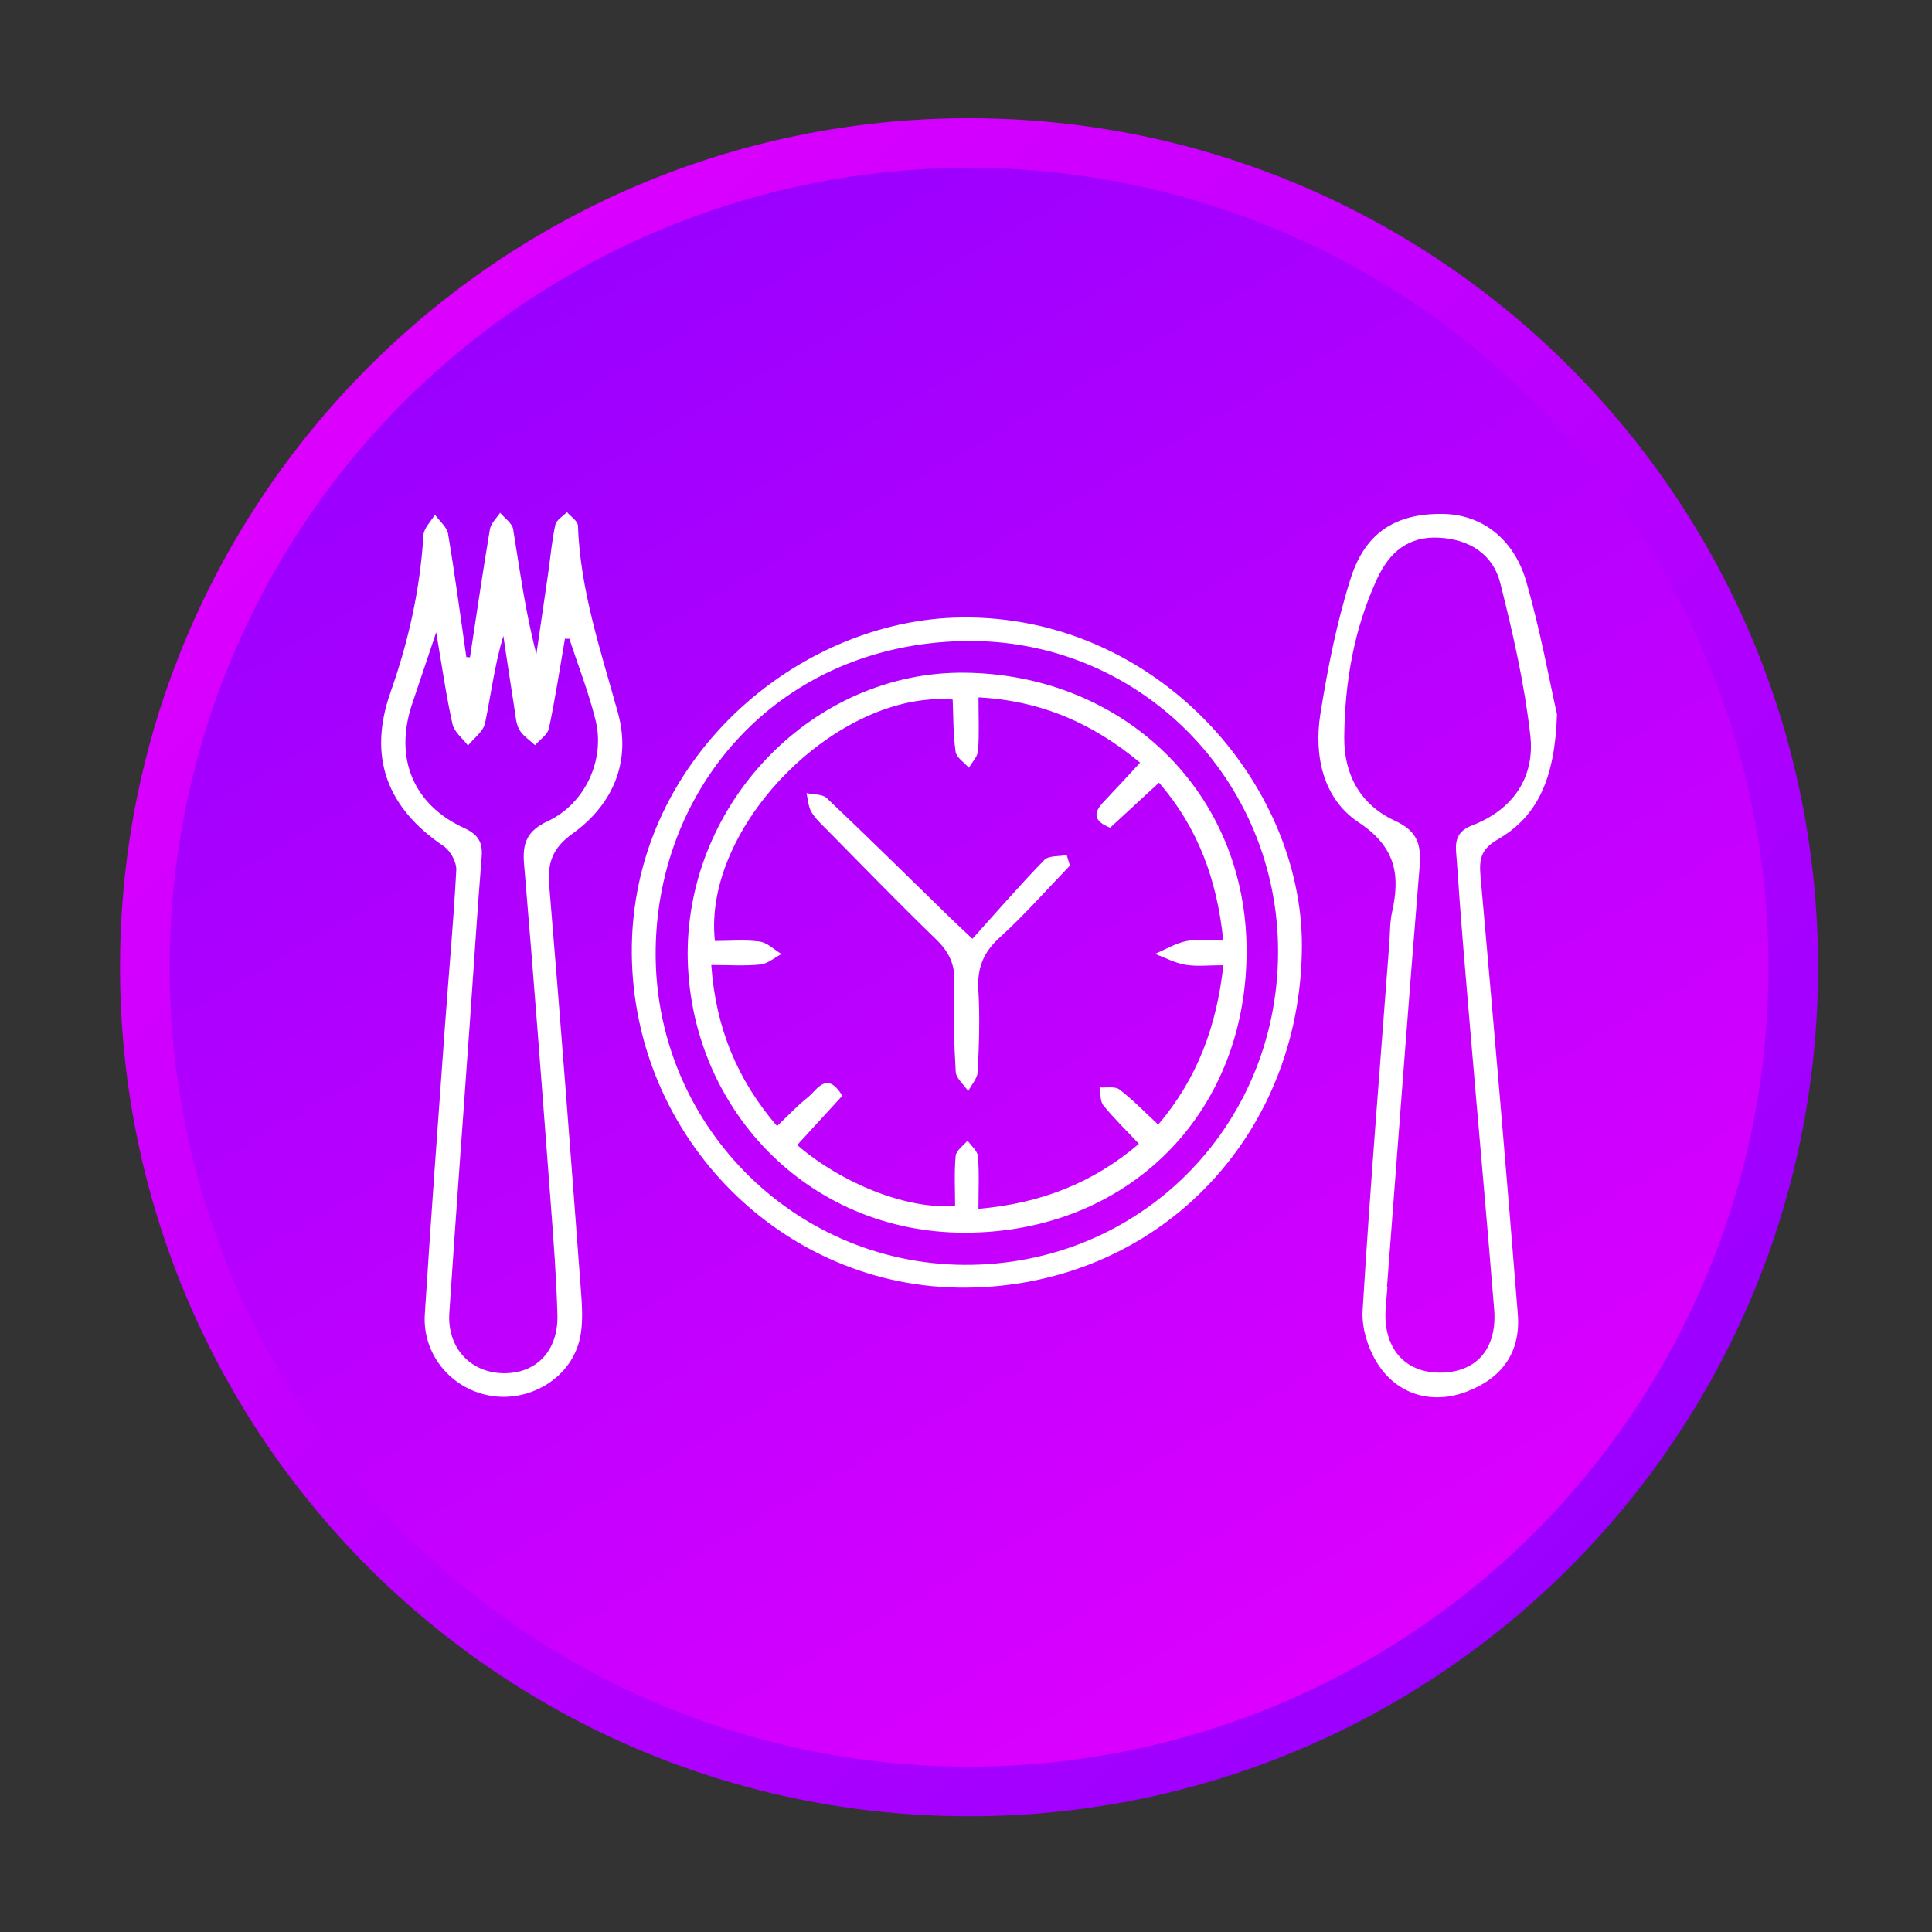 <?xml version="1.0" encoding="utf-8"?>
<!-- Generator: Adobe Illustrator 16.0.0, SVG Export Plug-In . SVG Version: 6.00 Build 0)  -->
<!DOCTYPE svg PUBLIC "-//W3C//DTD SVG 1.1//EN" "http://www.w3.org/Graphics/SVG/1.1/DTD/svg11.dtd">
<svg version="1.1" id="Layer_1" xmlns="http://www.w3.org/2000/svg" xmlns:xlink="http://www.w3.org/1999/xlink" x="0px" y="0px"
	 width="512px" height="512px" viewBox="0 0 512 512" enable-background="new 0 0 512 512" xml:space="preserve">
<rect x="0" y="0" width="512" height="512" fill="#333333" stroke="none"/>
<g>
	<g>
		<linearGradient id="SVGID_1_" gradientUnits="userSpaceOnUse" x1="101.173" y1="100.694" x2="417.247" y2="416.767">
			<stop  offset="0" style="stop-color:#DC00FF"/>
			<stop  offset="1" style="stop-color:#9A00FF"/>
		</linearGradient>
		<path fill="url(#SVGID_1_)" d="M481.809,256.33c0,124.261-100.733,225-225,225s-225-100.739-225-225
			c0-124.267,100.733-225,225-225S481.809,132.063,481.809,256.33z"/>
		<linearGradient id="SVGID_2_" gradientUnits="userSpaceOnUse" x1="150.862" y1="72.825" x2="362.756" y2="439.835">
			<stop  offset="0" style="stop-color:#9A00FF"/>
			<stop  offset="1" style="stop-color:#DC00FF"/>
		</linearGradient>
		<circle fill="url(#SVGID_2_)" cx="256.809" cy="256.33" r="211.858"/>
	</g>
</g>
<g>
	<path fill-rule="evenodd" clip-rule="evenodd" fill="#FFFFFF" d="M124.553,174.203c1.729-11.327,3.38-22.665,5.281-33.967
		c0.263-1.559,1.773-2.91,2.696-4.352c1.198,1.437,3.191,2.75,3.459,4.346c1.797,10.972,3.24,22.005,6.162,33.105
		c1.058-7.219,2.115-14.432,3.154-21.65c0.599-4.205,0.954-8.459,1.864-12.598c0.281-1.29,2.011-2.262,3.075-3.38
		c1.021,1.198,2.873,2.366,2.916,3.594c0.611,17.213,6.094,33.282,10.618,49.67c3.533,12.799-1.284,24.224-12.042,31.95
		c-5.293,3.802-6.693,7.696-6.186,13.759c2.958,35.385,5.672,70.788,8.319,106.204c0.361,4.816,0.825,9.938-0.36,14.505
		c-2.646,10.208-13.582,16.382-23.906,14.432c-10.202-1.926-17.696-11.002-17.023-21.522c1.608-25.464,3.502-50.917,5.336-76.362
		c0.996-13.784,2.28-27.556,3.001-41.345c0.11-2.09-1.54-5.134-3.319-6.333c-15.043-10.141-20.165-23.606-14.102-40.813
		c4.78-13.551,7.848-27.304,8.723-41.632c0.11-1.864,1.98-3.625,3.038-5.428c1.204,1.693,3.179,3.258,3.49,5.092
		c1.828,10.85,3.264,21.754,4.835,32.647C123.905,174.148,124.229,174.172,124.553,174.203z M150.879,169.27
		c-0.385,0-0.776-0.006-1.161-0.006c-1.37,7.934-2.574,15.898-4.242,23.771c-0.354,1.669-2.408,2.977-3.673,4.456
		c-1.424-1.345-3.228-2.469-4.163-4.095c-0.904-1.571-1.008-3.643-1.302-5.526c-1.021-6.442-1.968-12.897-2.946-19.352
		c-2.347,7.756-3.246,15.52-4.853,23.142c-0.458,2.188-2.953,3.955-4.511,5.917c-1.424-1.883-3.643-3.588-4.114-5.685
		c-1.656-7.402-2.72-14.945-4.321-24.31c-2.519,7.482-4.456,13.246-6.388,19.01c-4.768,14.181,0.214,26.583,13.71,32.806
		c3.723,1.718,5.049,3.68,4.731,7.677c-1.167,14.401-2.066,28.833-3.087,43.246c-1.833,25.868-3.765,51.729-5.483,77.604
		c-0.611,9.156,5.52,15.807,14.193,15.99c8.784,0.189,14.719-5.875,14.45-15.489c-0.269-9.768-1.008-19.529-1.748-29.272
		c-2.28-30.098-4.529-60.196-7.097-90.263c-0.477-5.648,0.905-8.753,6.308-11.284c9.866-4.621,15.22-16.21,12.665-26.668
		C156.051,183.585,153.245,176.489,150.879,169.27z"/>
	<path fill-rule="evenodd" clip-rule="evenodd" fill="#FFFFFF" d="M255.898,341.244c-48.337,0.318-88.001-39.578-88.46-88.441
		c-0.47-51.167,43.729-88.576,87.219-89.169c51.632-0.703,90.604,43.833,90.36,87.317
		C344.73,301.581,306.46,340.914,255.898,341.244z M338.703,252.589c0.232-45.807-36.717-83.576-83.215-82.708
		c-48.833,0.911-81.082,38.179-81.724,81.595c-0.672,45.972,36.192,83.381,81.614,83.723
		C301.625,335.535,338.465,299.014,338.703,252.589z"/>
	<path fill-rule="evenodd" clip-rule="evenodd" fill="#FFFFFF" d="M412.615,189.301c-0.538,16.907-5.079,27.035-15.647,33.124
		c-4.769,2.745-4.994,5.538-4.585,10.134c3.447,38.527,6.773,77.066,9.848,115.63c0.813,10.189-4.145,17.029-13.57,20.623
		c-8.588,3.276-17.677,1.217-23.19-6.821c-2.769-4.047-4.657-9.841-4.364-14.682c1.969-32.458,4.634-64.878,7.072-97.311
		c0.208-2.75,0.135-5.581,0.728-8.246c2.225-9.933,0.966-17.317-8.882-23.833c-9.334-6.167-11.876-17.616-10.116-28.68
		c1.932-12.097,4.328-24.249,8.014-35.905c3.931-12.42,12.219-17.354,24.578-17.14c10.092,0.171,18.698,6.455,22.023,18.069
		C408.251,167.253,410.659,180.627,412.615,189.301z M367.561,341.146c0.043,0.006,0.079,0.013,0.116,0.013
		c-0.159,1.907-0.337,3.813-0.471,5.721c-0.697,10.27,4.987,16.913,14.419,16.889c9.64-0.024,15.195-6.32,14.34-16.827
		c-1.992-24.572-4.224-49.126-6.308-73.686c-1.277-15.031-2.586-30.067-3.588-45.123c-0.232-3.497-1.241-7.378,4.04-9.389
		c10.69-4.065,16.705-12.616,15.44-23.827c-1.534-13.6-4.597-27.09-7.959-40.385c-1.943-7.689-8.196-11.632-16.253-12.042
		c-8.074-0.421-13.099,3.808-16.351,10.819c-6.187,13.35-8.606,27.463-8.747,42.072c-0.092,10.165,4.492,18.013,13.417,22.121
		c6.167,2.836,7.022,6.455,6.54,12.396C373.153,266.966,370.402,304.063,367.561,341.146z"/>
	<path fill-rule="evenodd" clip-rule="evenodd" fill="#FFFFFF" d="M182.236,252.785c-0.006-40.446,33.472-74.896,73.344-74.511
		c41.986,0.403,74.981,31.595,74.779,74.156c-0.201,43.191-31.778,74.157-74.498,74.249
		C213.618,326.776,182.432,293.041,182.236,252.785z M223.227,290.383c-4.126,4.505-8.05,8.783-11.968,13.068
		c12.244,10.507,29.682,17.225,41.852,16.063c0-4.353-0.269-8.808,0.153-13.209c0.135-1.431,2.042-2.695,3.142-4.04
		c0.966,1.394,2.641,2.726,2.757,4.192c0.373,4.396,0.135,8.845,0.135,13.894c16.454-1.43,30.287-6.797,42.53-17.225
		c-3.417-3.637-6.632-6.742-9.426-10.201c-0.904-1.119-0.703-3.148-1.009-4.762c1.791,0.146,4.077-0.354,5.275,0.563
		c3.612,2.769,6.81,6.1,10.269,9.303c10.44-12.311,15.478-26.125,17.274-42.237c-3.809,0-7.005,0.392-10.062-0.116
		c-2.774-0.452-5.385-1.889-8.063-2.891c2.781-1.173,5.471-2.824,8.362-3.392c2.995-0.593,6.191-0.128,9.737-0.128
		c-1.669-16.302-6.785-29.97-17.029-41.852c-4.683,4.315-8.869,8.172-12.952,11.938c-4.383-1.705-4.536-3.9-1.785-6.797
		c3.203-3.362,6.339-6.797,9.713-10.434c-12.506-10.428-26.229-16.43-42.818-17.311c0,5.293,0.214,9.75-0.116,14.168
		c-0.116,1.553-1.583,3.001-2.427,4.499c-1.234-1.418-3.307-2.708-3.533-4.267c-0.654-4.572-0.568-9.248-0.77-13.826
		c-30.507-2.513-66.363,33.655-63.007,63.991c3.894,0,7.934-0.379,11.858,0.153c2.042,0.275,3.857,2.152,5.776,3.301
		c-1.852,0.972-3.643,2.573-5.581,2.775c-4.138,0.428-8.35,0.128-13.013,0.128c1.191,16.785,6.968,30.507,17.426,42.69
		c2.849-2.702,5.306-5.361,8.111-7.58C216.576,288.842,219.046,283.592,223.227,290.383z"/>
	<path fill-rule="evenodd" clip-rule="evenodd" fill="#FFFFFF" d="M283.538,229.405c-6.18,6.399-12.065,13.117-18.643,19.083
		c-4.346,3.949-5.966,8.118-5.617,13.875c0.434,7.194,0.177,14.438-0.159,21.65c-0.079,1.748-1.65,3.429-2.53,5.141
		c-1.156-1.706-3.209-3.356-3.313-5.123c-0.464-7.83-0.685-15.721-0.354-23.551c0.214-4.92-1.473-8.282-4.927-11.62
		c-9.773-9.443-19.224-19.217-28.777-28.887c-1.491-1.51-3.129-2.983-4.181-4.78c-0.844-1.431-0.905-3.332-1.314-5.019
		c1.822,0.41,4.211,0.226,5.379,1.333c10.936,10.367,21.663,20.959,32.463,31.479c1.479,1.443,3.001,2.849,6.131,5.813
		c6.436-7.151,12.549-14.205,19.04-20.886c1.186-1.216,3.931-0.911,5.96-1.308C282.97,227.534,283.257,228.469,283.538,229.405z"/>
</g>
</svg>
